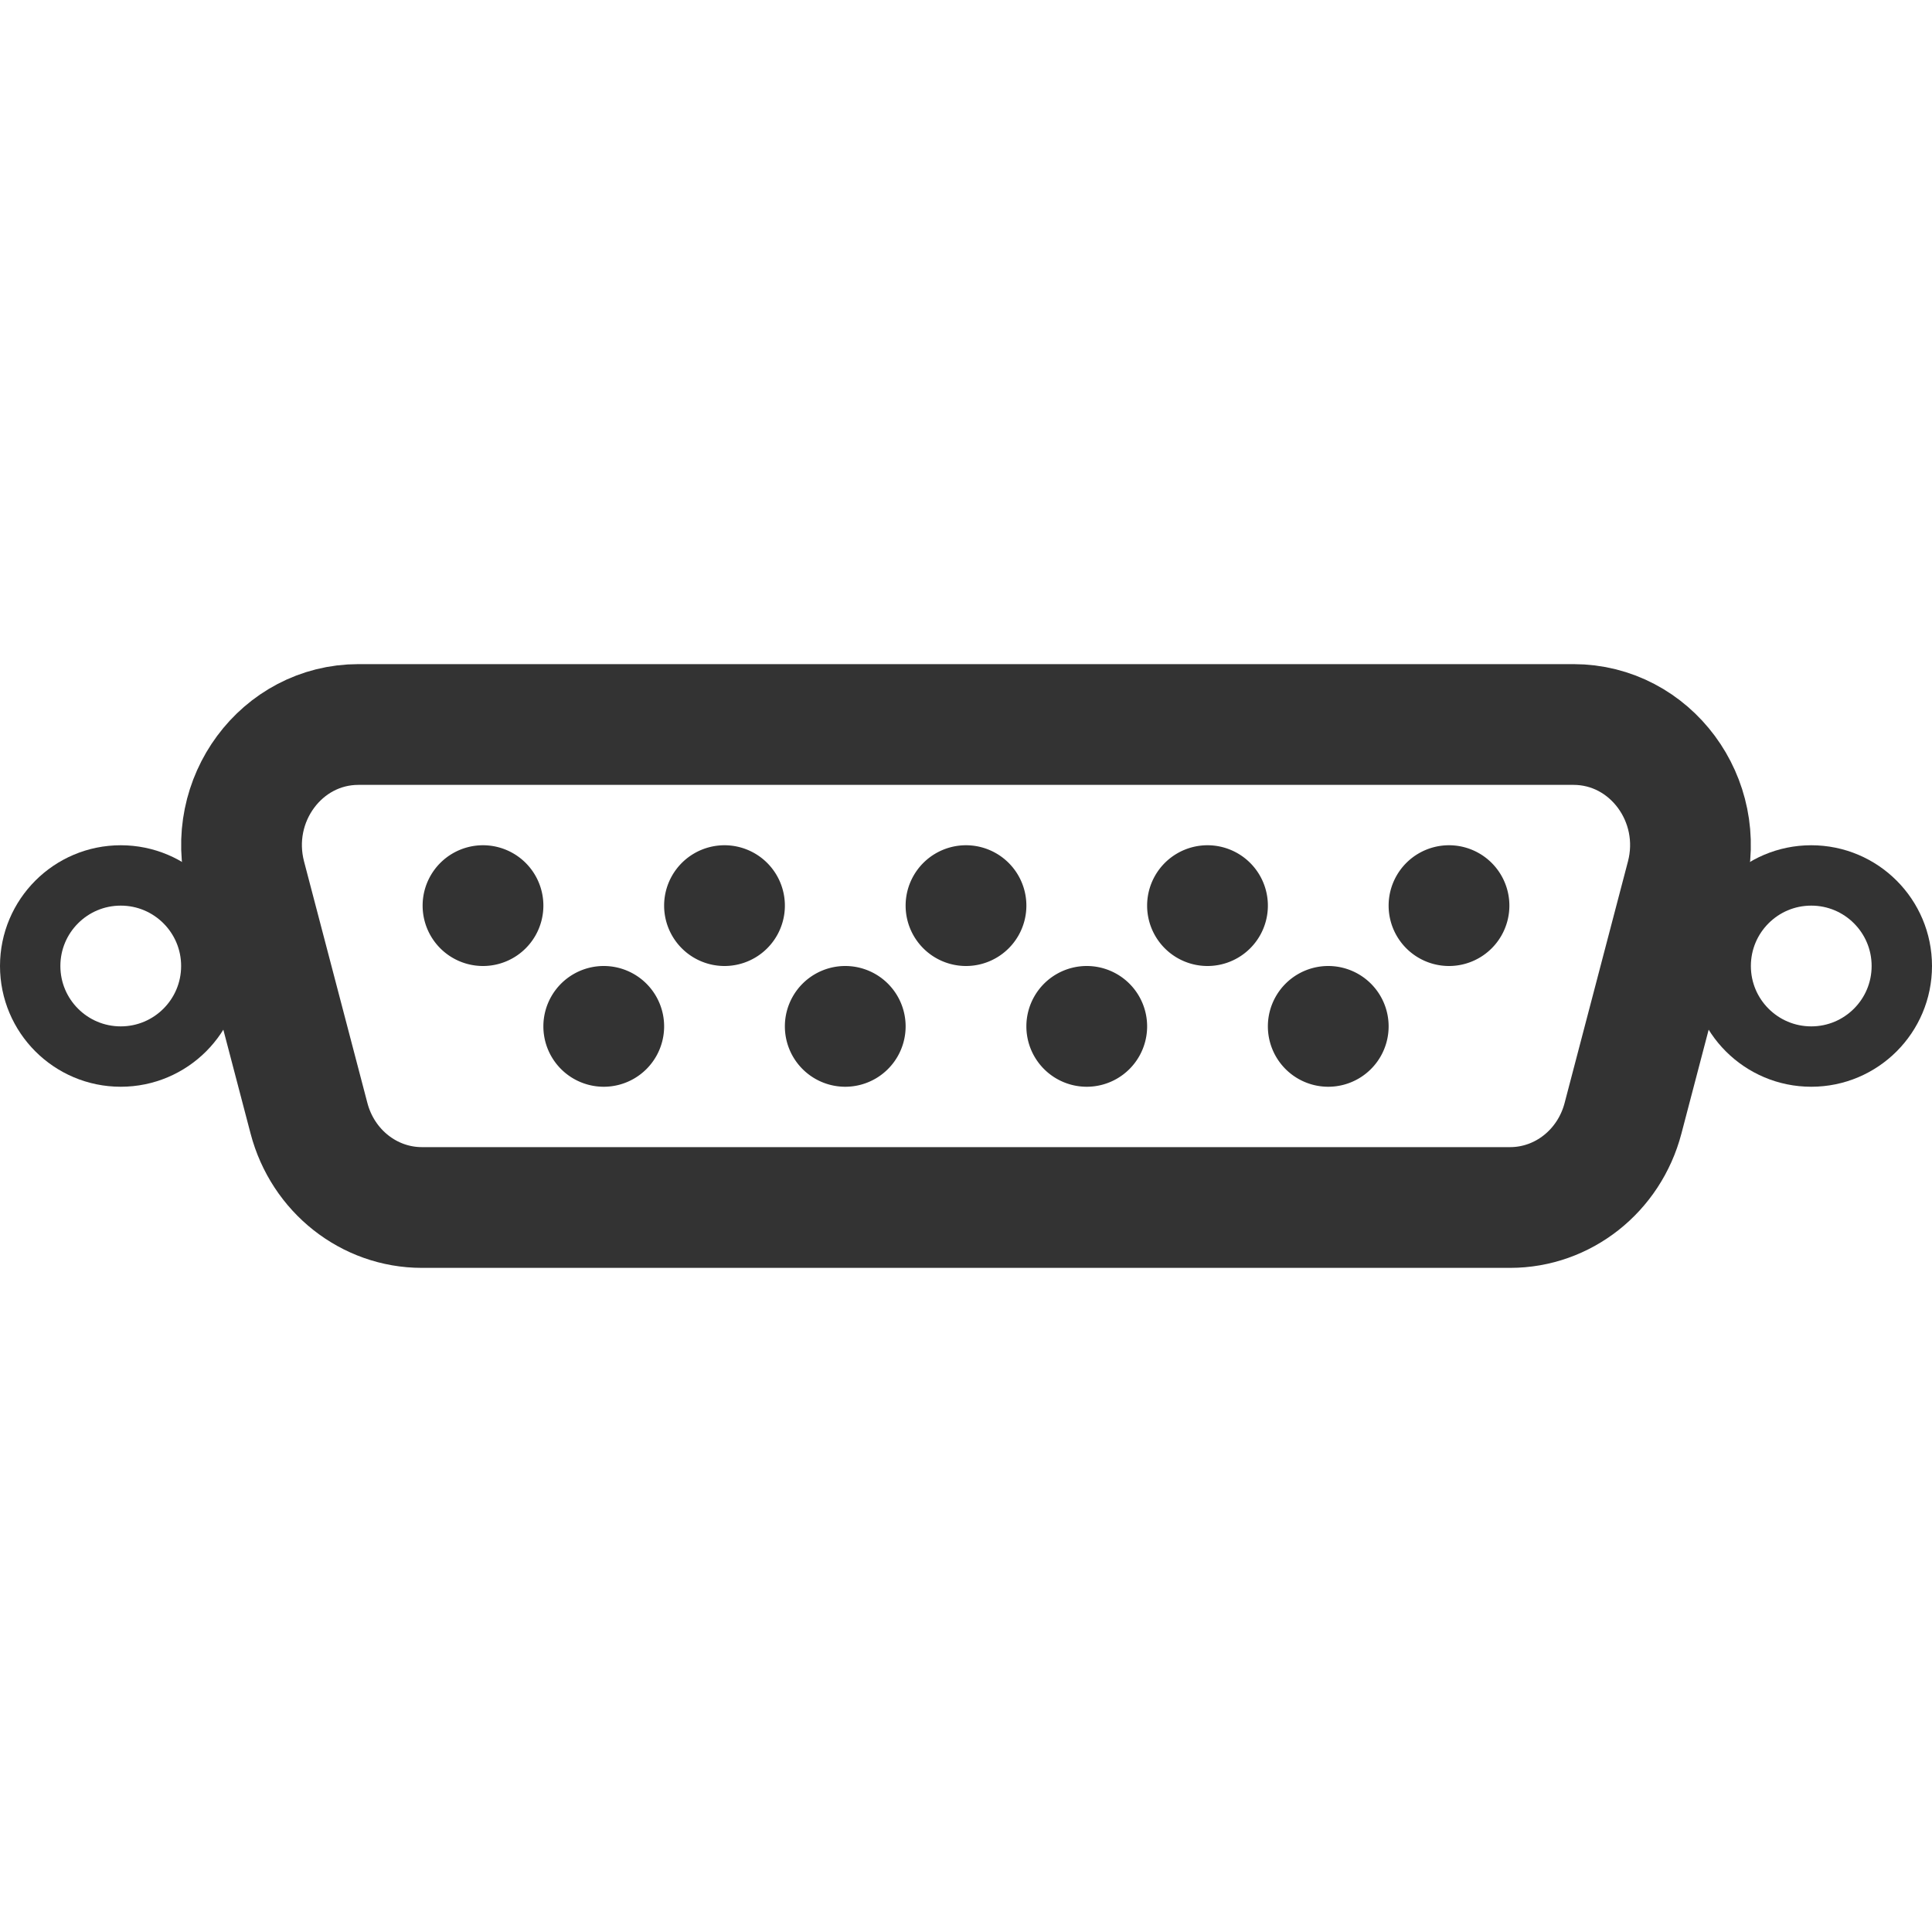 <svg xmlns="http://www.w3.org/2000/svg" viewBox="0 0 32 32"><path stroke="#333" stroke-width="2" stroke-linecap="round" stroke-linejoin="round" stroke-miterlimit="10" d="M25.012 20H6.988c-.875 0-1.641-.605-1.87-1.477l-1.049-4C3.735 13.251 4.662 12 5.938 12h20.123c1.276 0 2.204 1.251 1.87 2.523l-1.049 4c-.229.872-.995 1.477-1.87 1.477z" fill="none"/><circle stroke="#333" stroke-linecap="round" stroke-linejoin="round" stroke-miterlimit="10" cx="2" cy="16" r="1.5" fill="none"/><circle stroke="#333" stroke-linecap="round" stroke-linejoin="round" stroke-miterlimit="10" cx="30" cy="16" r="1.5" fill="none"/><path fill="#333" d="M8 14a1 1 0 1 0 0 2 1 1 0 0 0 0-2zm2 2a1 1 0 1 0 0 2 1 1 0 0 0 0-2zm4 0a1 1 0 1 0 0 2 1 1 0 0 0 0-2zm4 0a1 1 0 1 0 0 2 1 1 0 0 0 0-2zm4 0a1 1 0 1 0 0 2 1 1 0 0 0 0-2zm-10-2a1 1 0 1 0 0 2 1 1 0 0 0 0-2zm4 0a1 1 0 1 0 0 2 1 1 0 0 0 0-2zm4 0a1 1 0 1 0 0 2 1 1 0 0 0 0-2zm4 0a1 1 0 1 0 0 2 1 1 0 0 0 0-2z"/></svg>